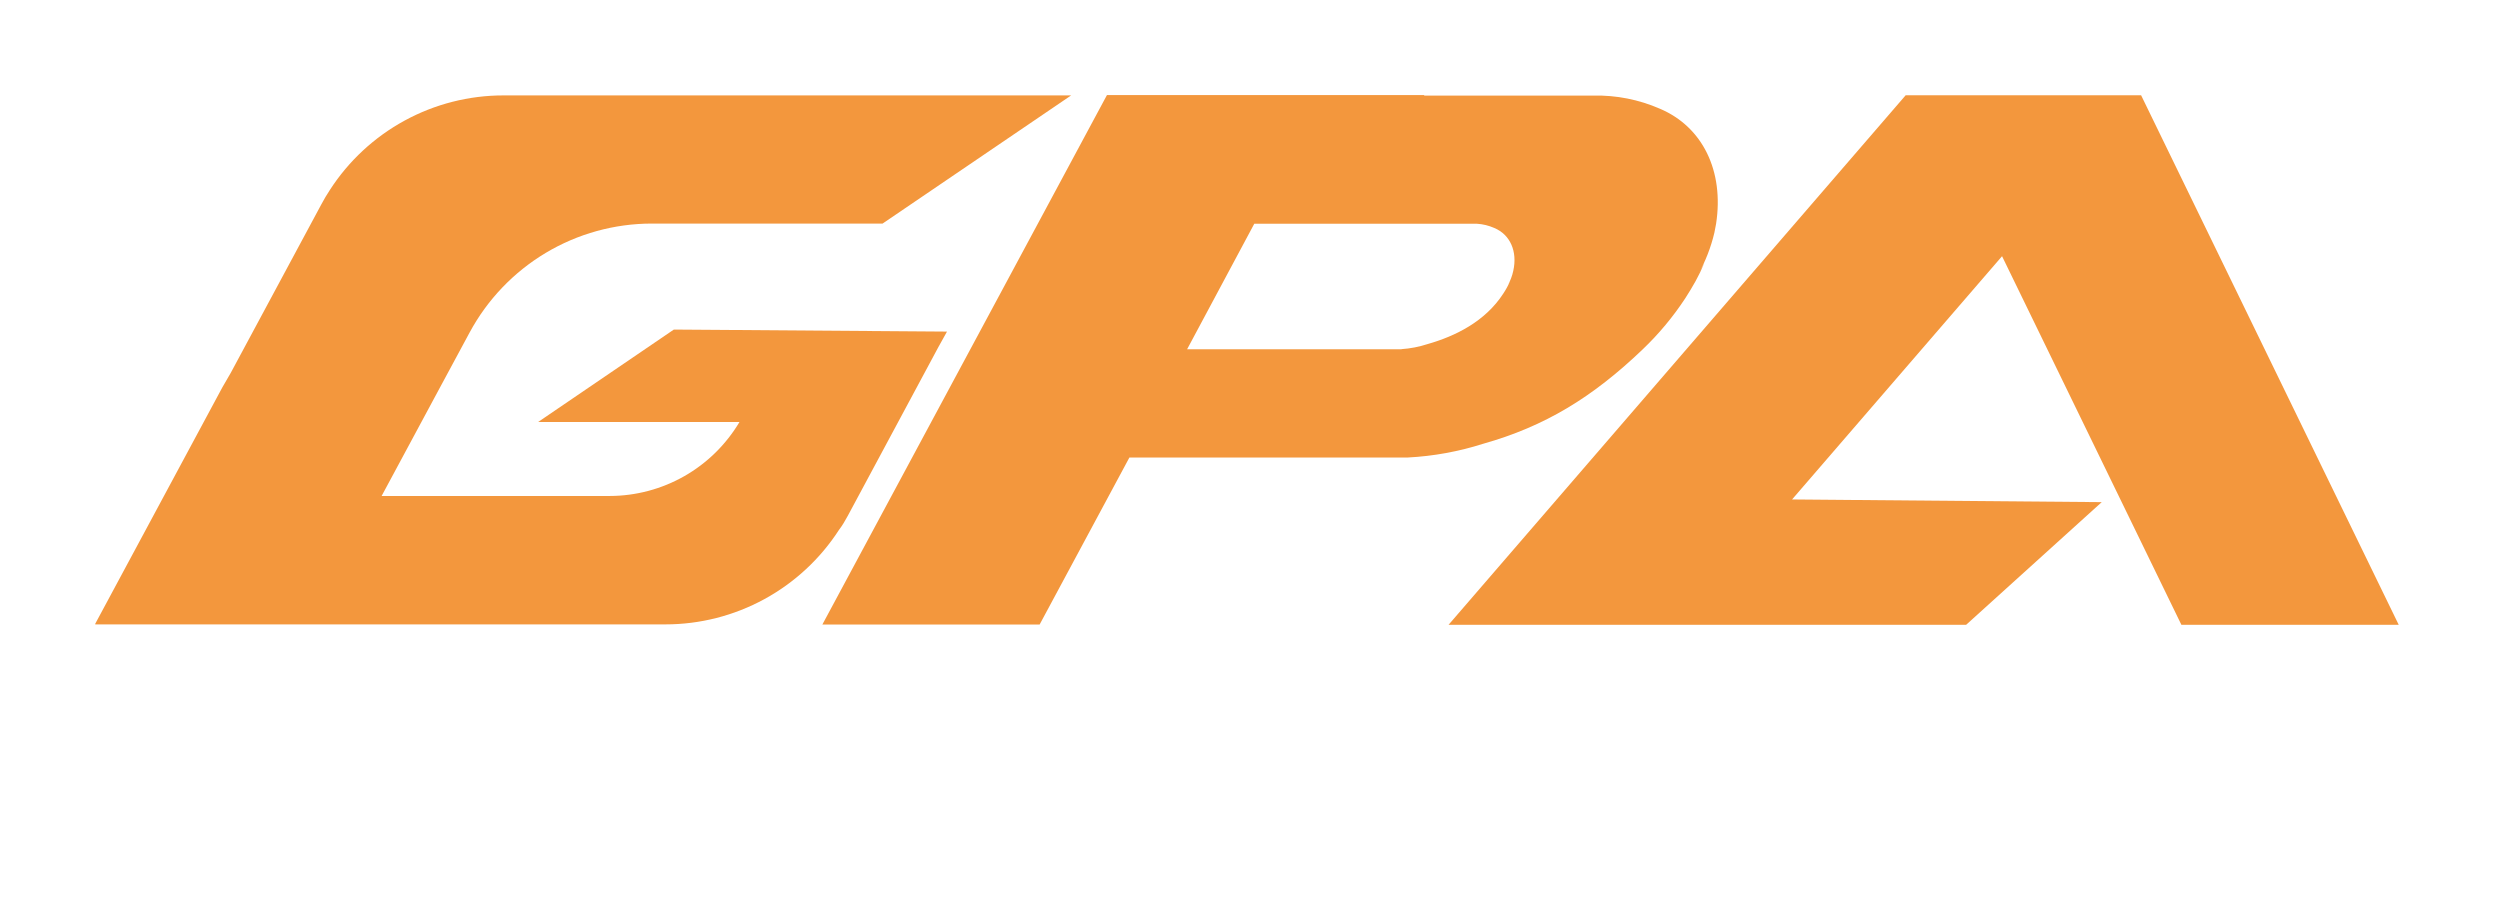 <svg width="105" height="38" viewBox="0 0 105 38" fill="none" xmlns="http://www.w3.org/2000/svg">
<g clip-path="url(#clip0_208_987)" filter="url(#filter0_d_208_987)">
<path d="M91.618 22.241H100.746L89.926 0H80.798H80.039L60.84 22.241H70.724H82.578L88.272 17.09L75.267 16.977L84.086 6.76L91.618 22.241Z" fill="#F3973D"/>
<path d="M35.608 17.663L39.413 10.575L39.774 9.927L30.683 9.859L28.301 9.842L22.6 13.725H31.058C30.495 14.67 29.698 15.453 28.744 15.997C27.789 16.541 26.71 16.828 25.612 16.831H16.028L18.438 12.351L19.724 9.965C20.469 8.583 21.573 7.428 22.919 6.622C24.265 5.817 25.804 5.391 27.372 5.39H37.068L44.988 0.007H21.143C19.695 0.007 18.269 0.37 16.997 1.063C15.724 1.756 14.644 2.757 13.857 3.975C13.731 4.169 13.608 4.37 13.499 4.578L9.694 11.656L9.333 12.28L3.986 22.224H27.95C29.399 22.224 30.825 21.86 32.097 21.167C33.37 20.474 34.45 19.473 35.237 18.256C35.377 18.075 35.496 17.87 35.608 17.663Z" fill="#F3973D"/>
<path d="M68.996 10.67C69.67 10.027 70.268 9.309 70.78 8.53C70.933 8.294 71.076 8.056 71.215 7.807C71.35 7.562 71.471 7.311 71.579 7.053L71.324 7.524C71.632 6.973 71.861 6.382 72.005 5.768C72.032 5.645 72.056 5.519 72.076 5.397C72.417 3.184 71.511 1.326 69.714 0.566C68.834 0.182 67.88 -0.007 66.92 0.014H66.491H59.817V-0.007H46.492L46.063 0.791L41.091 10.043L34.539 22.231H43.664L47.435 15.215H59.133C60.206 15.159 61.267 14.965 62.291 14.639C64.878 13.909 66.886 12.692 68.996 10.67ZM58.861 10.67H58.718H58.404H49.858L52.68 5.397H61.822C61.89 5.393 61.958 5.393 62.026 5.397C62.281 5.412 62.531 5.473 62.764 5.577C63.425 5.853 63.741 6.556 63.557 7.377C63.511 7.59 63.434 7.795 63.326 7.984L63.414 7.824C63.377 7.909 63.336 7.998 63.288 8.083C63.241 8.168 63.19 8.253 63.135 8.335C62.38 9.498 61.131 10.118 59.956 10.452C59.602 10.568 59.233 10.639 58.861 10.664V10.67Z" fill="#F3973D"/>
<path d="M33.712 25.258H35.387L34.403 27.961L35.291 27.044H36.619L37.272 25.251H38.93L37.245 29.884H35.587L36.19 28.224H34.304L33.705 29.884H32.027L33.712 25.258Z" fill="white"/>
<path d="M44.394 25.258C44.334 25.37 44.265 25.477 44.189 25.578C44.094 25.708 43.992 25.838 43.883 25.967C43.787 26.088 43.682 26.202 43.57 26.308C43.468 26.404 43.393 26.448 43.345 26.448H40.66L40.163 27.811L40.99 27.007H43.005L41.759 28.186H40.023L39.83 28.712H43.172L43.127 28.787L43.059 28.902L42.988 29.018C42.976 29.039 42.962 29.058 42.947 29.076C42.88 29.162 42.809 29.244 42.733 29.322L42.467 29.588L42.236 29.802L42.127 29.891H37.736L39.421 25.258H44.394Z" fill="white"/>
<path d="M43.188 29.891L44.889 25.258H46.557L45.301 28.712H48.065C48.038 28.764 48.005 28.813 47.966 28.858C47.895 28.96 47.803 29.073 47.69 29.199C47.578 29.325 47.466 29.462 47.35 29.591C47.255 29.696 47.153 29.794 47.044 29.884L43.188 29.891Z" fill="white"/>
<path d="M53.208 29.891L54.148 27.286L51.765 29.891H51.163L50.693 27.28L49.75 29.884H48.072L49.774 25.258H51.884L52.33 27.583L54.468 25.258H56.581L54.879 29.891H53.208Z" fill="white"/>
<path d="M62.026 25.258C61.966 25.37 61.896 25.478 61.818 25.578C61.723 25.708 61.621 25.838 61.515 25.967C61.417 26.087 61.311 26.201 61.199 26.308C61.097 26.404 61.025 26.448 60.978 26.448H58.282L57.785 27.811L58.622 27.007H60.637L59.388 28.186H57.652L57.462 28.712H60.804L60.76 28.787L60.688 28.902C60.668 28.942 60.645 28.981 60.62 29.018C60.608 29.039 60.593 29.059 60.576 29.076C60.511 29.164 60.44 29.246 60.362 29.322C60.273 29.417 60.185 29.506 60.096 29.588C60.008 29.673 59.933 29.744 59.865 29.802C59.831 29.835 59.795 29.865 59.756 29.891H55.365L57.05 25.258H62.026Z" fill="white"/>
<path d="M63.504 26.437H61.853C61.888 26.368 61.93 26.303 61.979 26.243C62.058 26.141 62.153 26.021 62.258 25.902C62.364 25.783 62.48 25.65 62.599 25.531C62.687 25.434 62.785 25.347 62.892 25.271H67.262C67.202 25.383 67.133 25.49 67.058 25.592C66.962 25.721 66.86 25.851 66.751 25.981C66.655 26.101 66.55 26.215 66.438 26.322C66.336 26.417 66.261 26.461 66.217 26.461H65.196L63.94 29.915H62.265L63.504 26.437Z" fill="white"/>
<path d="M70.162 28.422V28.371C70.163 28.321 70.154 28.273 70.134 28.227C70.129 28.206 70.118 28.186 70.1 28.173C70.082 28.159 70.061 28.152 70.039 28.152H68.293C68.128 28.154 67.966 28.11 67.823 28.026C67.684 27.942 67.562 27.832 67.463 27.702C67.361 27.572 67.283 27.426 67.231 27.269C67.179 27.12 67.153 26.964 67.153 26.806C67.158 26.64 67.199 26.476 67.275 26.328C67.357 26.147 67.462 25.977 67.588 25.824C67.711 25.667 67.858 25.531 68.024 25.422C68.167 25.319 68.338 25.262 68.514 25.258H72.963C72.822 25.465 72.67 25.663 72.507 25.851C72.333 26.052 72.142 26.25 71.935 26.448H69.052C68.991 26.448 68.933 26.492 68.889 26.577C68.848 26.641 68.824 26.714 68.817 26.789V26.833L68.851 26.87L68.906 26.918C68.935 26.946 68.968 26.969 69.004 26.986L69.079 27.017H70.737C70.906 27.012 71.074 27.058 71.217 27.15C71.354 27.236 71.471 27.353 71.557 27.491C71.642 27.628 71.707 27.778 71.748 27.934C71.785 28.077 71.805 28.223 71.809 28.371V28.422C71.805 28.588 71.769 28.753 71.703 28.906C71.634 29.077 71.541 29.237 71.428 29.383C71.318 29.525 71.186 29.648 71.036 29.748C70.9 29.839 70.74 29.889 70.577 29.891H66.111C66.142 29.833 66.203 29.741 66.292 29.611C66.38 29.482 66.479 29.352 66.581 29.223C66.683 29.093 66.775 28.974 66.864 28.882C66.952 28.79 67.003 28.729 67.02 28.729H69.988C70.073 28.729 70.124 28.705 70.141 28.65C70.155 28.597 70.162 28.542 70.162 28.486V28.422Z" fill="white"/>
</g>
<defs>
<filter id="filter0_d_208_987" x="0" y="0" width="105" height="38" filterUnits="userSpaceOnUse" color-interpolation-filters="sRGB">
<feFlood flood-opacity="0" result="BackgroundImageFix"/>
<feColorMatrix in="SourceAlpha" type="matrix" values="0 0 0 0 0 0 0 0 0 0 0 0 0 0 0 0 0 0 127 0" result="hardAlpha"/>
<feOffset dy="4"/>
<feGaussianBlur stdDeviation="2"/>
<feComposite in2="hardAlpha" operator="out"/>
<feColorMatrix type="matrix" values="0 0 0 0 0 0 0 0 0 0 0 0 0 0 0 0 0 0 0.25 0"/>
<feBlend mode="normal" in2="BackgroundImageFix" result="effect1_dropShadow_208_987"/>
<feBlend mode="normal" in="SourceGraphic" in2="effect1_dropShadow_208_987" result="shape"/>
</filter>
<clipPath id="clip0_208_987">
<rect width="97" height="30" fill="white" transform="translate(4)"/>
</clipPath>
</defs>
</svg>
